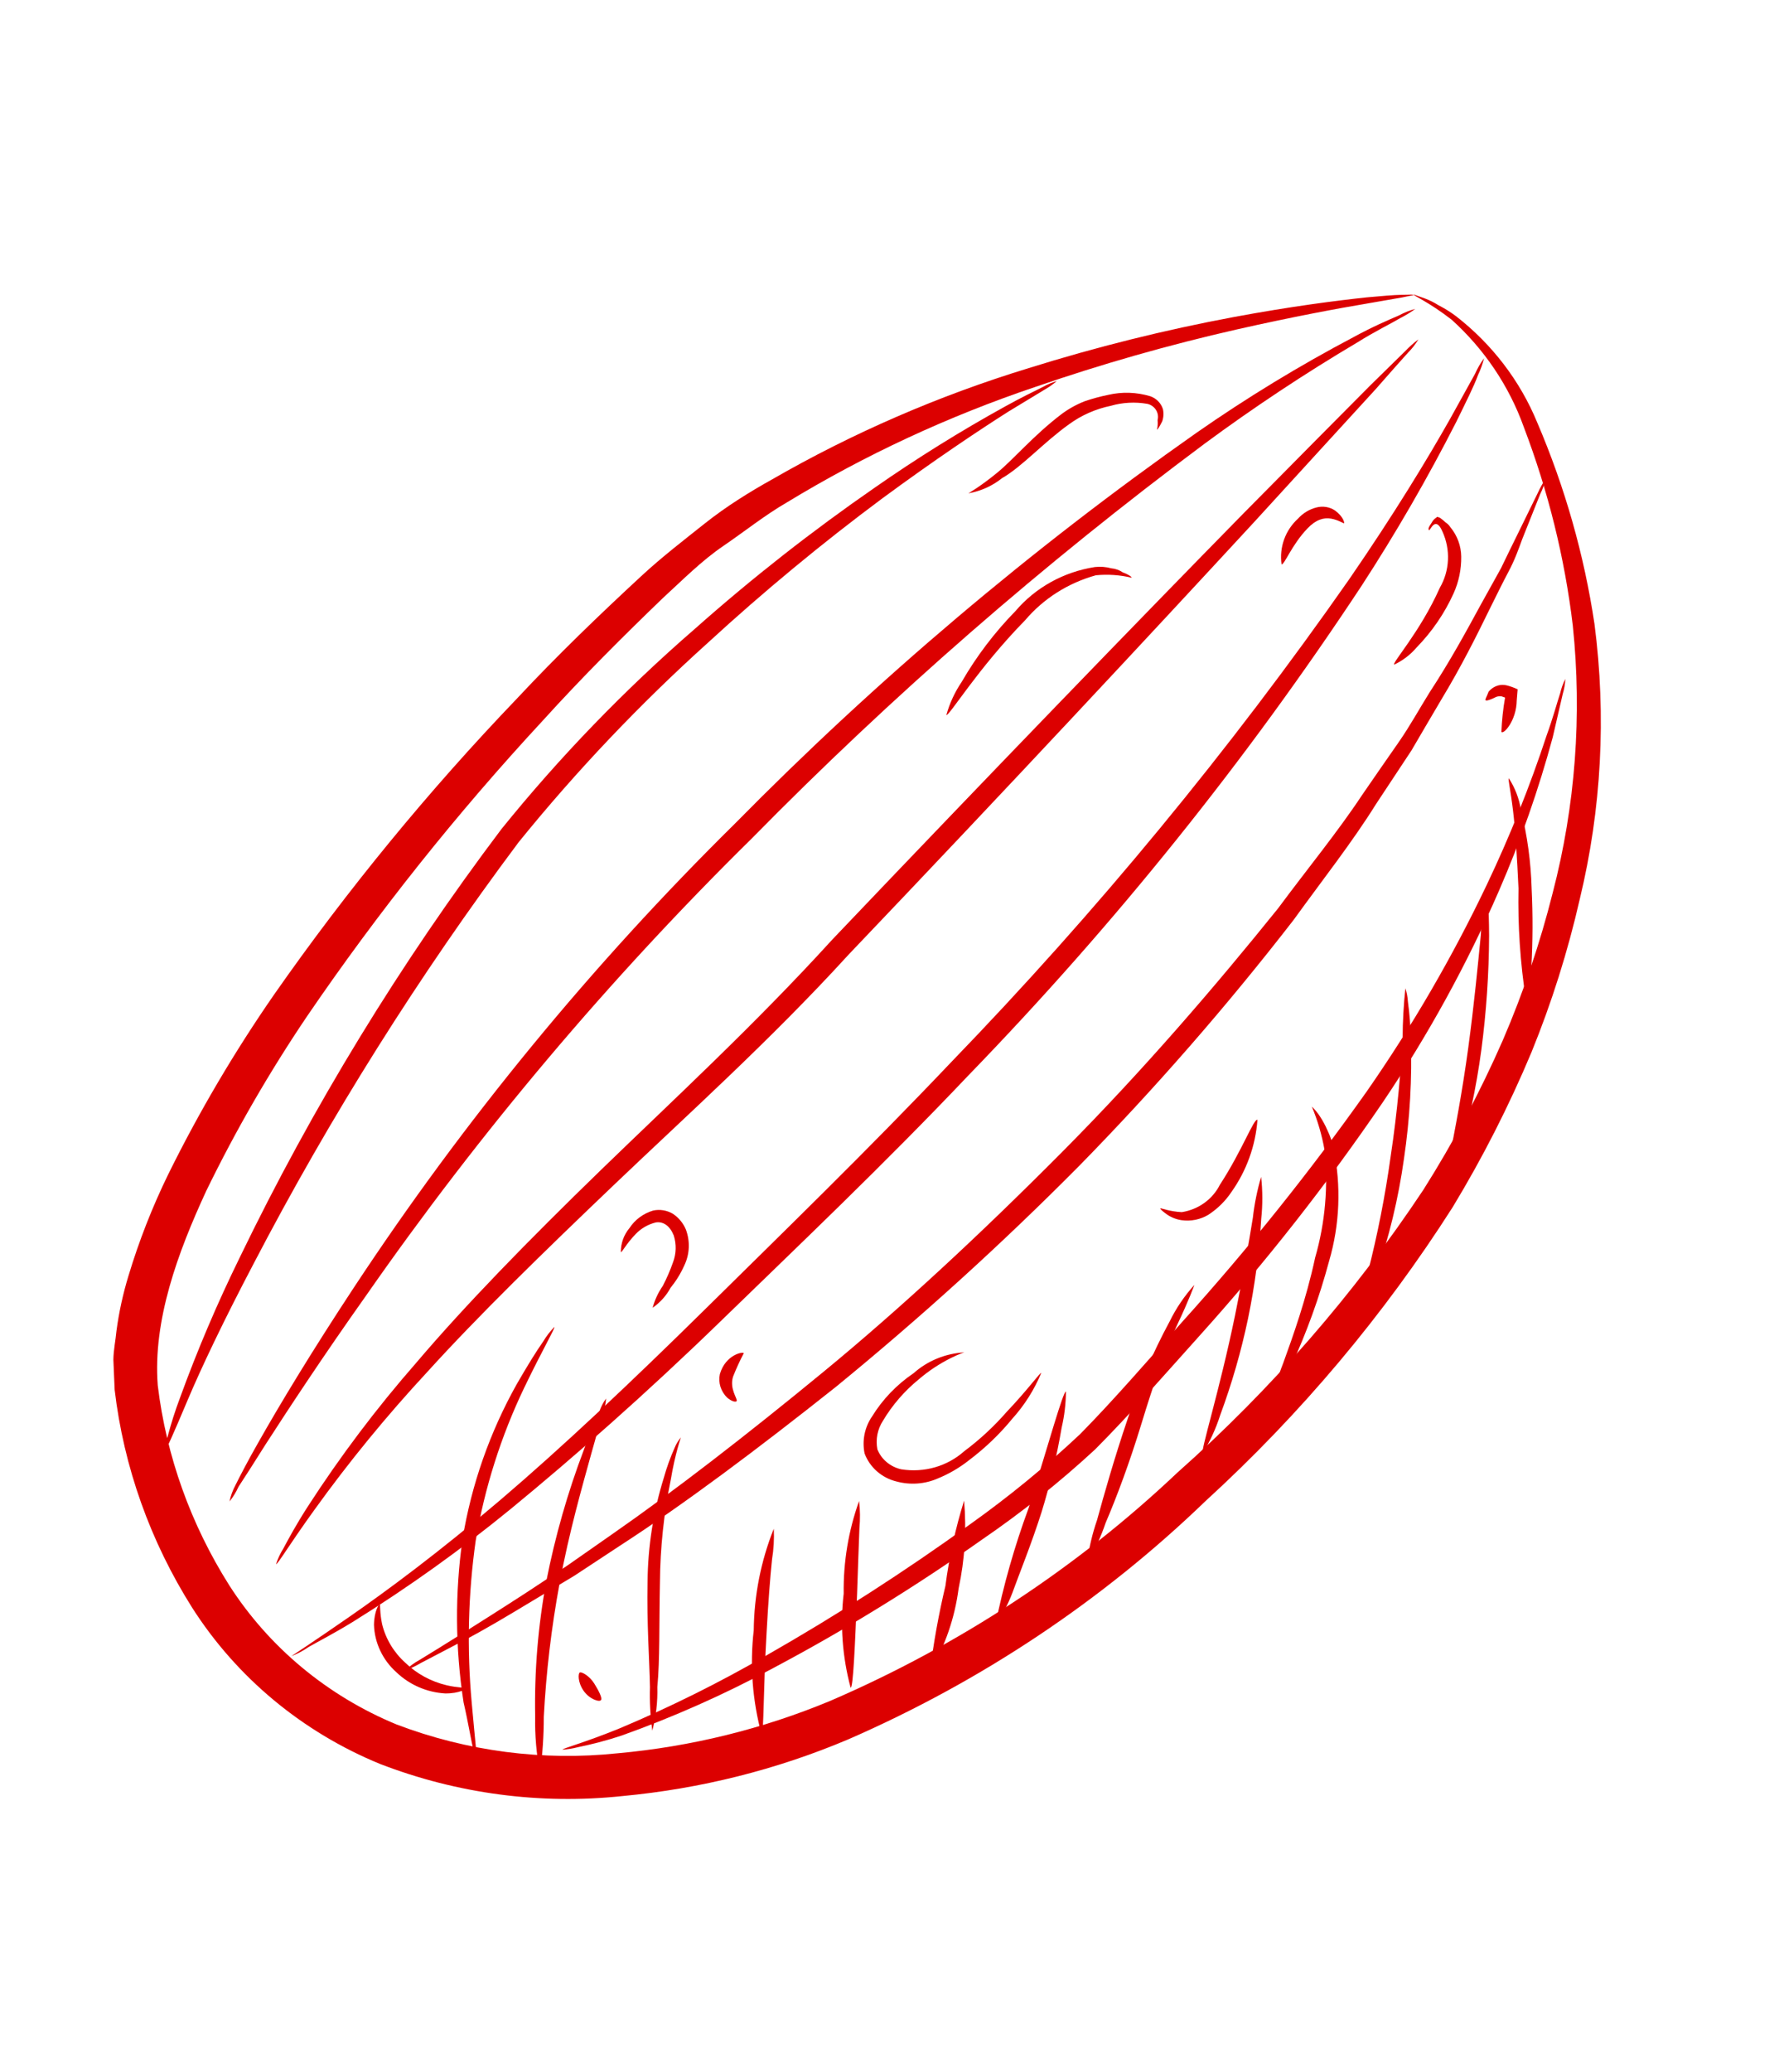<svg width="67" height="78" viewBox="0 0 67 78" fill="none" xmlns="http://www.w3.org/2000/svg">
<path d="M53.241 11.083C53.241 11.083 53.382 11.134 53.664 11.234C53.841 11.3 54.01 11.384 54.169 11.486C54.4 11.603 54.621 11.74 54.828 11.895C56.192 12.952 57.25 14.336 57.895 15.904C58.938 18.34 59.663 20.889 60.051 23.488C60.502 26.955 60.314 30.46 59.497 33.84C59.049 35.805 58.442 37.731 57.681 39.598C56.837 41.613 55.845 43.563 54.711 45.435C52.116 49.505 48.986 53.224 45.398 56.502C41.512 60.248 36.958 63.284 31.947 65.468C29.253 66.608 26.383 67.328 23.441 67.602C20.357 67.93 17.223 67.516 14.315 66.394C11.39 65.196 8.914 63.138 7.239 60.515C5.657 58.011 4.66 55.21 4.318 52.311L4.27 51.179C4.275 50.812 4.353 50.451 4.386 50.095C4.48 49.39 4.632 48.695 4.84 48.016C5.235 46.706 5.735 45.431 6.336 44.2C7.495 41.853 8.827 39.593 10.322 37.436C13.075 33.498 16.133 29.773 19.471 26.291C21.013 24.641 22.591 23.127 24.14 21.694C24.938 20.955 25.76 20.327 26.55 19.698C27.341 19.07 28.218 18.523 29.07 18.049C32.113 16.296 35.359 14.889 38.745 13.855C41.28 13.061 43.865 12.418 46.486 11.929C48.639 11.53 50.331 11.315 51.48 11.192C52.052 11.14 52.49 11.102 52.79 11.097C53.09 11.091 53.241 11.083 53.244 11.105L52.808 11.195L51.515 11.42C50.384 11.61 48.721 11.917 46.593 12.397C44.02 12.981 41.486 13.703 39.001 14.56C35.718 15.665 32.578 17.123 29.641 18.907C28.809 19.388 28.06 19.991 27.242 20.549C26.424 21.106 25.721 21.817 24.958 22.517C23.46 23.958 21.932 25.48 20.431 27.135C17.202 30.619 14.241 34.331 11.572 38.24C10.149 40.345 8.878 42.545 7.768 44.824C6.699 47.134 5.753 49.692 5.941 52.143C6.262 54.804 7.183 57.375 8.637 59.674C10.133 62.004 12.337 63.835 14.937 64.908C17.592 65.917 20.448 66.289 23.258 65.992C26.031 65.742 28.738 65.074 31.283 64.013C36.132 61.919 40.551 59.014 44.341 55.429C47.889 52.28 51.003 48.701 53.61 44.777C54.748 42.977 55.747 41.097 56.6 39.151C57.374 37.353 58.002 35.497 58.479 33.6C59.331 30.327 59.586 26.925 59.234 23.545C58.929 20.997 58.309 18.488 57.388 16.072C56.837 14.534 55.904 13.147 54.672 12.034C53.792 11.351 53.215 11.125 53.241 11.083Z" fill="#DC0000"/>
<path d="M21.182 65.856C21.201 65.802 21.96 65.612 23.317 65.062C25.225 64.26 27.076 63.341 28.859 62.311C31.512 60.798 34.077 59.148 36.543 57.367C38 56.33 39.381 55.199 40.678 53.98C41.954 52.686 43.235 51.198 44.538 49.739C47.019 46.989 49.333 44.101 51.469 41.088C53.189 38.619 54.701 36.017 55.992 33.308C56.863 31.479 57.617 29.599 58.25 27.677C58.493 27.006 58.636 26.463 58.757 26.098C58.8 25.909 58.866 25.726 58.954 25.554C58.944 25.747 58.911 25.938 58.855 26.122L58.479 27.748C57.947 29.717 57.272 31.644 56.459 33.515C55.248 36.299 53.782 38.967 52.078 41.489C49.979 44.567 47.672 47.505 45.171 50.282C43.839 51.762 42.599 53.192 41.247 54.552C39.913 55.785 38.487 56.921 36.98 57.952C34.468 59.726 31.84 61.342 29.111 62.79C27.28 63.777 25.372 64.625 23.402 65.328C22.864 65.506 22.314 65.651 21.757 65.764C21.569 65.813 21.376 65.844 21.182 65.856Z" fill="#DC0000"/>
<path d="M15.271 62.869C15.425 62.717 15.601 62.587 15.793 62.483C16.162 62.256 16.693 61.934 17.367 61.509C18.041 61.084 18.881 60.555 19.838 59.934L21.359 58.931L23.036 57.759C25.392 56.123 28.09 54.036 31.008 51.638C33.925 49.24 36.965 46.415 40.021 43.34C43.076 40.265 45.777 37.115 48.128 34.198C49.245 32.693 50.383 31.308 51.298 29.925C51.77 29.234 52.23 28.58 52.674 27.94C53.118 27.3 53.467 26.657 53.844 26.055C54.623 24.869 55.231 23.746 55.768 22.76L56.531 21.385C56.738 20.958 56.953 20.512 57.105 20.208L57.912 18.562C57.999 18.369 58.102 18.184 58.219 18.007C58.17 18.214 58.098 18.414 58.003 18.605L57.324 20.307C57.19 20.679 57.039 21.096 56.809 21.525C56.58 21.955 56.369 22.392 56.1 22.93C55.607 23.941 55.03 25.096 54.291 26.317C53.933 26.926 53.552 27.567 53.158 28.246L51.822 30.266C50.936 31.689 49.82 33.102 48.714 34.632C46.203 37.871 43.502 40.967 40.624 43.903C37.728 46.82 34.678 49.588 31.485 52.197C28.506 54.562 25.766 56.614 23.34 58.184L21.625 59.313L20.052 60.256C19.072 60.848 18.221 61.353 17.5 61.73L15.849 62.594C15.666 62.703 15.472 62.795 15.271 62.869Z" fill="#DC0000"/>
<path d="M10.971 62.337C10.971 62.337 11.763 61.822 13.166 60.849C14.57 59.876 16.541 58.419 18.844 56.457C21.147 54.495 23.772 52.024 26.629 49.206C29.486 46.387 32.642 43.328 35.815 39.987C41.297 34.318 46.312 28.238 50.814 21.801C52.512 19.337 53.78 17.241 54.607 15.776C55.011 15.04 55.331 14.479 55.554 14.067C55.645 13.861 55.759 13.665 55.893 13.482C55.837 13.701 55.761 13.913 55.664 14.117C55.513 14.534 55.215 15.123 54.849 15.872C53.768 17.994 52.575 20.058 51.274 22.057C46.932 28.634 41.975 34.801 36.464 40.485C33.272 43.849 30.072 46.882 27.19 49.682C24.308 52.481 21.602 54.852 19.23 56.8C17.363 58.325 15.396 59.733 13.34 61.013C12.616 61.461 12.003 61.774 11.628 61.988C11.425 62.13 11.204 62.247 10.971 62.337Z" fill="#DC0000"/>
<path d="M8.645 56.514C8.688 56.302 8.762 56.098 8.864 55.907C9.055 55.525 9.34 54.972 9.744 54.266C10.539 52.861 11.732 50.882 13.332 48.455C17.482 42.163 22.292 36.311 27.688 30.991C33.008 25.592 38.821 20.673 45.06 16.291C46.955 14.97 48.934 13.765 50.986 12.684C51.701 12.294 52.278 12.05 52.693 11.87C52.885 11.765 53.089 11.684 53.302 11.627C53.126 11.756 52.938 11.87 52.742 11.97C52.377 12.187 51.799 12.462 51.112 12.893C49.132 14.066 47.215 15.336 45.37 16.698C39.297 21.221 33.594 26.189 28.311 31.561C22.944 36.845 18.088 42.596 13.801 48.745C12.133 51.097 10.855 53.046 9.985 54.393C9.56 55.07 9.218 55.603 8.983 55.96C8.894 56.157 8.78 56.344 8.645 56.514Z" fill="#DC0000"/>
<path d="M10.397 58.87C10.464 58.663 10.557 58.466 10.673 58.282C10.87 57.913 11.161 57.372 11.596 56.698C12.821 54.804 14.183 52.999 15.674 51.296C17.522 49.121 19.917 46.67 22.633 44.036C25.348 41.403 28.404 38.594 31.345 35.365C37.355 29.056 42.848 23.382 46.851 19.304C48.858 17.278 50.486 15.627 51.617 14.496L52.934 13.205C53.083 13.049 53.245 12.905 53.419 12.774C53.309 12.958 53.176 13.127 53.024 13.278C52.739 13.596 52.329 14.054 51.804 14.655C50.719 15.833 49.167 17.541 47.237 19.646C43.362 23.841 37.961 29.641 31.958 35.932C29.02 39.151 25.892 41.955 23.168 44.555C20.443 47.154 17.999 49.537 16.091 51.64C14.562 53.287 13.139 55.024 11.831 56.843C10.896 58.137 10.45 58.899 10.397 58.87Z" fill="#DC0000"/>
<path d="M6.192 54.617C6.201 54.435 6.24 54.255 6.31 54.086C6.441 53.585 6.598 53.092 6.781 52.607C7.434 50.813 8.183 49.055 9.025 47.339C11.77 41.661 15.07 36.26 18.883 31.208C21.081 28.488 23.523 25.962 26.18 23.66C28.321 21.761 30.579 19.99 32.942 18.356C34.529 17.249 36.176 16.224 37.877 15.286C38.474 14.956 38.962 14.721 39.286 14.56C39.447 14.467 39.62 14.395 39.8 14.344C39.659 14.464 39.507 14.571 39.345 14.663C39.033 14.849 38.582 15.128 37.984 15.488C36.839 16.215 35.201 17.309 33.233 18.756C30.95 20.454 28.76 22.265 26.671 24.183C24.094 26.503 21.709 29.015 19.535 31.697C15.775 36.719 12.435 42.029 9.545 47.576C8.422 49.713 7.585 51.471 7.063 52.708C6.542 53.944 6.24 54.634 6.192 54.617Z" fill="#DC0000"/>
<path d="M18.039 66.618C17.941 66.403 17.876 66.177 17.847 65.945C17.739 65.508 17.638 64.847 17.459 64.078C17.144 62.033 17.131 59.961 17.42 57.925C17.757 55.877 18.448 53.906 19.464 52.094C19.861 51.407 20.196 50.862 20.457 50.494C20.574 50.296 20.715 50.113 20.877 49.948C20.924 49.965 20.427 50.811 19.746 52.226C18.869 54.056 18.253 55.998 17.914 57.998C17.63 60.011 17.58 62.052 17.765 64.085C17.836 64.857 17.894 65.491 17.941 65.948C17.994 66.168 18.027 66.392 18.039 66.618Z" fill="#DC0000"/>
<path d="M20.338 66.722C20.202 66.024 20.141 65.317 20.155 64.61C20.123 62.895 20.265 61.184 20.578 59.501C20.909 57.824 21.379 56.178 21.985 54.58C22.208 53.964 22.388 53.465 22.566 53.15C22.625 52.967 22.713 52.795 22.825 52.639C22.812 52.831 22.772 53.02 22.707 53.2C22.579 53.554 22.459 54.063 22.28 54.675C21.932 55.932 21.436 57.658 21.075 59.597C20.767 61.256 20.569 62.935 20.48 64.623C20.481 65.326 20.434 66.027 20.338 66.722Z" fill="#DC0000"/>
<path d="M24.567 65.139C24.492 64.595 24.462 64.048 24.479 63.501C24.459 62.471 24.357 61.104 24.388 59.55C24.399 58.216 24.605 56.894 25 55.624C25.108 55.237 25.245 54.858 25.409 54.491C25.466 54.35 25.545 54.22 25.645 54.104C25.645 54.104 25.428 54.702 25.264 55.687C25.002 56.958 24.865 58.252 24.855 59.552C24.821 61.086 24.855 62.489 24.756 63.498C24.772 64.052 24.708 64.605 24.567 65.139Z" fill="#DC0000"/>
<path d="M28.686 65.297C28.337 64.011 28.235 62.677 28.387 61.364C28.401 60.051 28.656 58.756 29.142 57.54C29.16 57.926 29.138 58.313 29.076 58.693C29.003 59.394 28.93 60.36 28.872 61.434C28.748 63.539 28.765 65.284 28.686 65.297Z" fill="#DC0000"/>
<path d="M32.036 63.524C31.725 62.365 31.636 61.164 31.775 59.983C31.758 58.793 31.954 57.613 32.355 56.496C32.395 56.838 32.398 57.182 32.367 57.523C32.342 58.21 32.308 59.068 32.279 59.999C32.199 61.956 32.134 63.518 32.036 63.524Z" fill="#DC0000"/>
<path d="M35.023 62.922C35.158 61.835 35.353 60.757 35.606 59.692C35.748 58.604 35.983 57.531 36.309 56.484C36.405 57.592 36.336 58.705 36.103 59.788C35.959 60.895 35.592 61.96 35.023 62.922Z" fill="#DC0000"/>
<path d="M37.483 61.18C37.789 59.675 38.209 58.197 38.741 56.758C39.487 54.343 40.043 52.362 40.144 52.377C40.142 52.834 40.088 53.288 39.984 53.732C39.802 54.807 39.549 55.869 39.228 56.911C38.842 58.124 38.402 59.195 38.12 59.974C37.956 60.399 37.742 60.803 37.483 61.18Z" fill="#DC0000"/>
<path d="M40.938 58.82C41.01 58.274 41.137 57.736 41.316 57.216C41.588 56.228 41.969 54.88 42.468 53.411C42.886 52.144 43.416 50.915 44.05 49.739C44.294 49.24 44.608 48.777 44.983 48.363C44.983 48.363 44.767 48.961 44.329 49.879C43.891 50.797 43.438 52.109 42.989 53.586C42.54 55.063 42.043 56.38 41.639 57.321C41.463 57.845 41.228 58.348 40.938 58.82Z" fill="#DC0000"/>
<path d="M45.299 54.696C45.195 54.659 45.92 52.39 46.511 49.521C46.804 48.091 47.033 46.781 47.185 45.832C47.244 45.312 47.348 44.798 47.496 44.296C47.554 44.821 47.556 45.35 47.5 45.873C47.425 47.135 47.26 48.389 47.004 49.625C46.745 50.862 46.394 52.078 45.955 53.263C45.795 53.765 45.575 54.246 45.299 54.696Z" fill="#DC0000"/>
<path d="M47.867 52.993C47.955 52.417 48.109 51.854 48.325 51.314C48.689 50.308 49.19 48.921 49.531 47.334C49.91 46.019 50.03 44.642 49.882 43.274C49.784 42.719 49.624 42.175 49.406 41.651C49.524 41.765 49.628 41.891 49.716 42.028C49.819 42.186 49.909 42.351 49.984 42.523C50.095 42.749 50.176 42.988 50.226 43.233C50.516 44.645 50.457 46.097 50.055 47.469C49.69 48.828 49.211 50.152 48.623 51.431C48.424 51.975 48.171 52.498 47.867 52.993Z" fill="#DC0000"/>
<path d="M51.019 49.715C51.15 49.107 51.314 48.506 51.51 47.916C51.881 46.471 52.17 45.006 52.374 43.527C52.637 41.8 52.762 40.218 52.825 39.073C52.828 38.446 52.862 37.82 52.93 37.197C52.982 37.361 53.014 37.531 53.024 37.701C53.086 38.156 53.122 38.613 53.134 39.071C53.185 40.589 53.099 42.106 52.877 43.604C52.668 45.106 52.312 46.583 51.814 48.014C51.661 48.448 51.483 48.873 51.28 49.287C51.212 49.44 51.124 49.584 51.019 49.715Z" fill="#DC0000"/>
<path d="M54.266 45.41C54.318 44.818 54.419 44.231 54.57 43.656C54.79 42.578 55.072 41.093 55.296 39.444C55.52 37.794 55.664 36.28 55.77 35.192C55.794 34.596 55.87 34.003 55.996 33.421C55.996 33.421 56.032 33.587 56.046 33.899C56.061 34.212 56.08 34.658 56.082 35.212C56.075 36.653 55.978 38.091 55.79 39.517C55.599 40.943 55.296 42.35 54.884 43.727C54.742 44.31 54.535 44.874 54.266 45.41Z" fill="#DC0000"/>
<path d="M57.469 37.63C57.254 36.24 57.16 34.838 57.189 33.437C57.136 32.292 57.074 31.258 56.983 30.509C56.893 29.76 56.788 29.314 56.827 29.297C57.061 29.658 57.215 30.062 57.28 30.482C57.522 31.456 57.657 32.452 57.684 33.45C57.732 34.441 57.728 35.434 57.672 36.423C57.655 36.833 57.587 37.238 57.469 37.63Z" fill="#DC0000"/>
<path d="M43.573 16.17C43.573 16.17 43.616 16.052 43.597 15.81C43.614 15.746 43.617 15.678 43.606 15.612C43.595 15.546 43.57 15.482 43.533 15.425C43.496 15.367 43.448 15.318 43.391 15.279C43.334 15.24 43.27 15.213 43.202 15.199C42.745 15.121 42.277 15.147 41.836 15.274C41.267 15.392 40.732 15.627 40.269 15.964C39.311 16.646 38.488 17.57 37.738 17.998C37.374 18.29 36.937 18.487 36.469 18.569C36.469 18.569 36.923 18.312 37.558 17.791C38.193 17.27 38.91 16.401 39.981 15.585C40.249 15.386 40.544 15.222 40.858 15.1C41.146 15.002 41.441 14.922 41.74 14.862C42.261 14.741 42.809 14.76 43.325 14.915C43.438 14.955 43.539 15.02 43.621 15.104C43.703 15.188 43.764 15.29 43.798 15.401C43.832 15.555 43.822 15.714 43.77 15.862C43.663 16.069 43.589 16.186 43.573 16.17Z" fill="#DC0000"/>
<path d="M24.579 49.223C24.659 48.928 24.789 48.65 24.963 48.398C25.112 48.112 25.241 47.815 25.347 47.511C25.471 47.187 25.48 46.831 25.373 46.497C25.227 46.138 24.98 45.968 24.699 46.011C24.411 46.082 24.151 46.231 23.949 46.44C23.578 46.819 23.429 47.145 23.382 47.128C23.379 46.796 23.495 46.476 23.709 46.221C23.914 45.907 24.228 45.675 24.595 45.565C24.851 45.508 25.121 45.553 25.347 45.689C25.565 45.837 25.735 46.043 25.833 46.282C25.997 46.726 25.974 47.211 25.771 47.632C25.637 47.932 25.463 48.215 25.255 48.471C25.093 48.77 24.861 49.027 24.579 49.223Z" fill="#DC0000"/>
<path d="M27.743 52.734C27.727 52.779 27.573 52.765 27.386 52.606C27.268 52.491 27.181 52.349 27.133 52.195C27.085 52.04 27.078 51.877 27.111 51.72C27.326 50.978 28.005 50.862 28.011 50.936C27.86 51.222 27.726 51.516 27.608 51.816C27.463 52.276 27.792 52.659 27.743 52.734Z" fill="#DC0000"/>
<path d="M39.215 51.678C38.953 52.308 38.585 52.889 38.126 53.398C37.65 53.979 37.104 54.502 36.5 54.957C36.142 55.242 35.743 55.475 35.314 55.65C34.831 55.861 34.283 55.901 33.765 55.762C33.492 55.696 33.239 55.565 33.029 55.381C32.819 55.197 32.659 54.966 32.562 54.709C32.462 54.223 32.563 53.722 32.843 53.315C33.24 52.67 33.774 52.114 34.41 51.684C34.932 51.219 35.605 50.943 36.319 50.902C36.319 50.902 36.129 50.957 35.818 51.112C35.379 51.331 34.971 51.601 34.602 51.917C34.062 52.358 33.604 52.887 33.251 53.481C33.046 53.798 32.972 54.181 33.044 54.553C33.119 54.739 33.24 54.906 33.397 55.036C33.554 55.167 33.741 55.259 33.941 55.303C34.367 55.371 34.801 55.346 35.212 55.228C35.622 55.11 35.998 54.904 36.312 54.624C36.897 54.188 37.432 53.693 37.908 53.147C38.73 52.283 39.171 51.653 39.215 51.678Z" fill="#DC0000"/>
<path d="M56.545 27.549C56.562 27.115 56.608 26.684 56.683 26.257L56.542 26.207C56.453 26.198 56.364 26.216 56.289 26.26C56.108 26.349 55.965 26.39 55.947 26.353C55.929 26.316 55.993 26.226 56.062 26.036C56.159 25.917 56.294 25.832 56.447 25.794C56.54 25.773 56.639 25.773 56.733 25.794C56.879 25.83 57.021 25.881 57.157 25.945L57.123 26.363C57.112 27.127 56.623 27.658 56.545 27.549Z" fill="#DC0000"/>
<path d="M52.511 25.015C52.398 24.975 53.486 23.787 54.224 22.127C54.41 21.808 54.515 21.45 54.532 21.081C54.55 20.712 54.478 20.343 54.323 20.003C54.051 19.374 53.853 20.009 53.819 19.956C53.785 19.903 53.789 19.863 53.924 19.666C53.952 19.611 53.991 19.563 54.039 19.523L54.128 19.453C54.128 19.453 54.194 19.476 54.232 19.489C54.309 19.546 54.383 19.606 54.453 19.671C54.522 19.716 54.581 19.775 54.624 19.844C54.885 20.16 55.028 20.551 55.032 20.951C55.038 21.428 54.941 21.899 54.745 22.333C54.404 23.087 53.931 23.776 53.349 24.373C53.12 24.642 52.834 24.86 52.511 25.015Z" fill="#DC0000"/>
<path d="M48.265 21.241C48.221 20.924 48.254 20.602 48.362 20.303C48.47 20.003 48.65 19.735 48.888 19.518C49.07 19.315 49.311 19.169 49.581 19.1C49.699 19.069 49.822 19.063 49.944 19.083C50.065 19.103 50.181 19.149 50.282 19.217C50.601 19.453 50.636 19.681 50.62 19.695C50.604 19.71 50.41 19.57 50.13 19.521C49.85 19.472 49.553 19.561 49.242 19.89C48.647 20.507 48.372 21.269 48.265 21.241Z" fill="#DC0000"/>
<path d="M35.642 26.911C35.766 26.467 35.961 26.047 36.22 25.664C36.779 24.697 37.459 23.802 38.245 22.999C38.998 22.114 40.059 21.526 41.234 21.343C41.442 21.32 41.652 21.336 41.855 21.391C42.01 21.405 42.159 21.458 42.288 21.545C42.523 21.629 42.635 21.73 42.619 21.745C42.177 21.64 41.721 21.609 41.271 21.653C40.225 21.944 39.298 22.532 38.609 23.344C36.825 25.164 35.735 26.975 35.642 26.911Z" fill="#DC0000"/>
<path d="M47.358 42.149C47.285 43.128 46.946 44.066 46.376 44.868C46.151 45.205 45.859 45.493 45.516 45.718C45.214 45.903 44.852 45.977 44.495 45.926C44.266 45.892 44.05 45.797 43.871 45.653C43.746 45.557 43.684 45.494 43.7 45.48C43.716 45.465 44.039 45.6 44.508 45.624C44.817 45.575 45.108 45.456 45.357 45.277C45.607 45.097 45.808 44.862 45.944 44.591C46.775 43.322 47.221 42.089 47.358 42.149Z" fill="#DC0000"/>
<path d="M17.573 63.557C17.573 63.557 17.303 63.747 16.764 63.739C16.076 63.699 15.422 63.415 14.927 62.941C14.671 62.712 14.465 62.436 14.32 62.129C14.175 61.822 14.095 61.492 14.085 61.157C14.092 60.638 14.272 60.374 14.3 60.384C14.329 60.394 14.296 60.69 14.391 61.133C14.528 61.693 14.837 62.203 15.276 62.595C15.702 63.003 16.234 63.291 16.812 63.429C17.252 63.535 17.558 63.511 17.573 63.557Z" fill="#DC0000"/>
<path d="M22.638 63.981C22.602 64.081 22.215 63.973 21.983 63.645C21.752 63.317 21.769 62.975 21.842 62.949C21.915 62.924 22.199 63.077 22.381 63.367C22.563 63.657 22.683 63.915 22.638 63.981Z" fill="#DC0000"/>
</svg>
